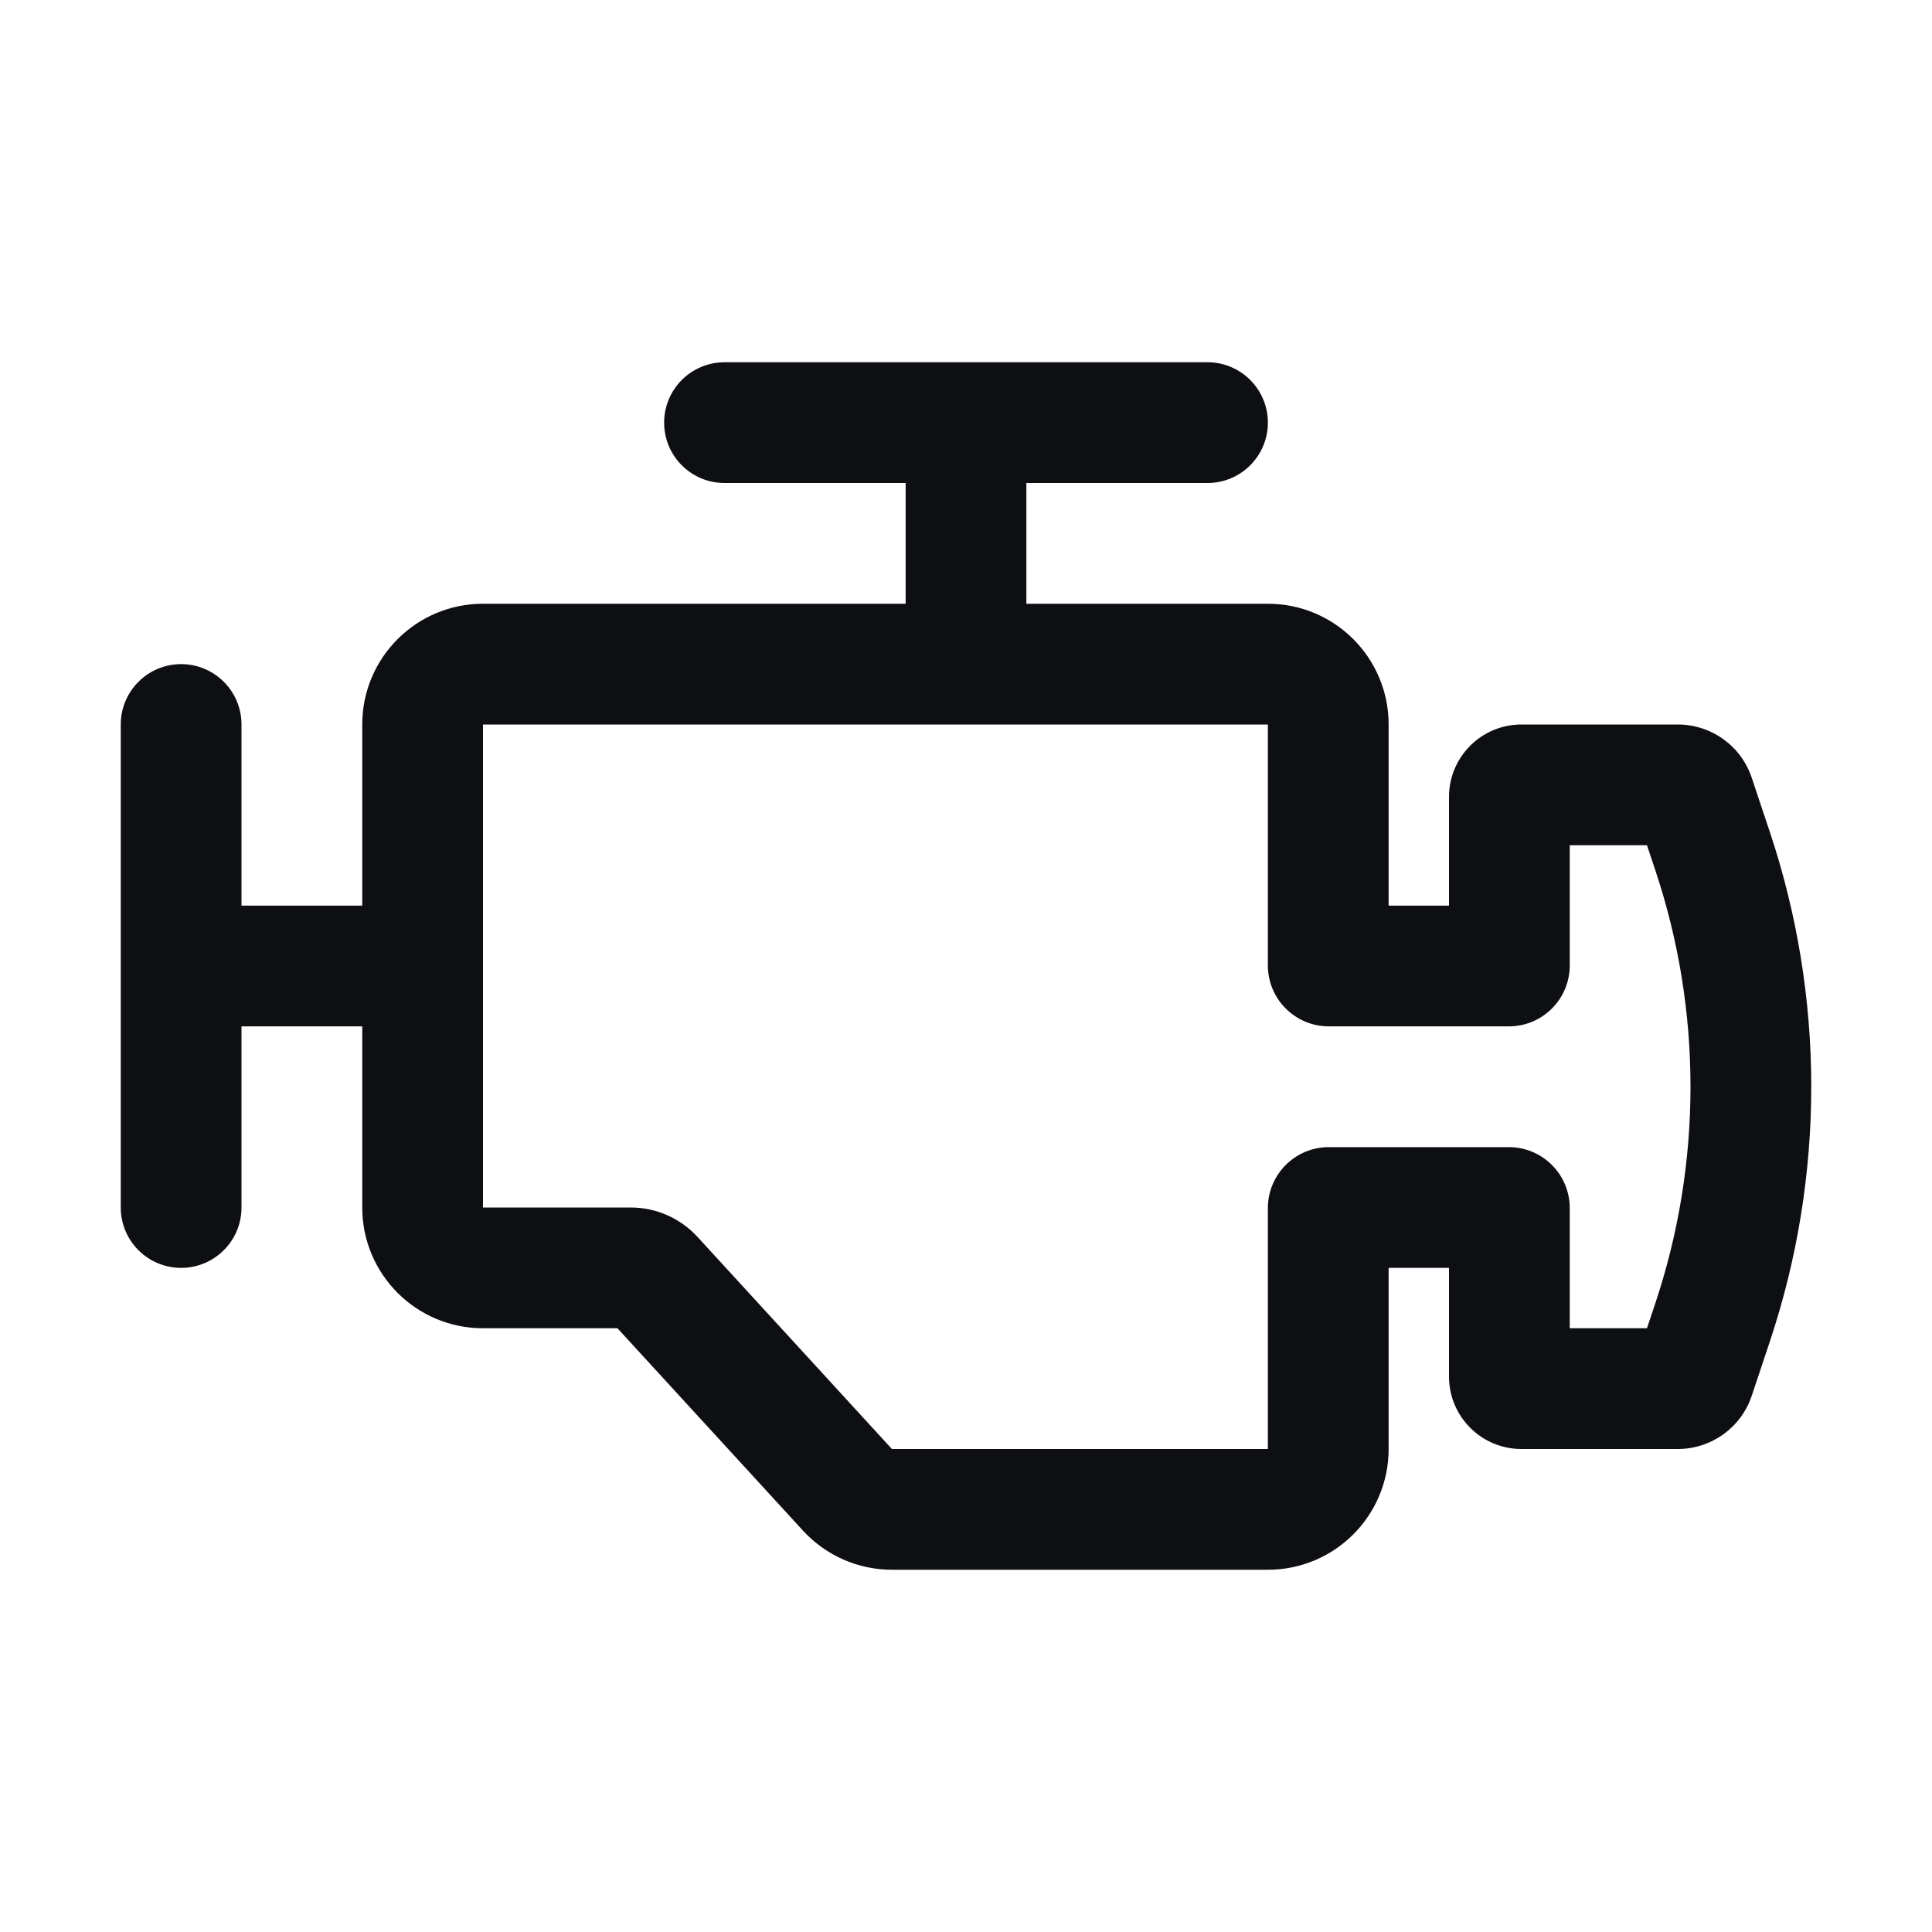 <svg width="32" height="32" viewBox="0 0 32 32" fill="none" xmlns="http://www.w3.org/2000/svg">
<path fill-rule="evenodd" clip-rule="evenodd" d="M11 7C11 6.448 11.448 6 12 6H20C20.552 6 21 6.448 21 7C21 7.552 20.552 8 20 8H17V10H21C22.105 10 23 10.895 23 12V15H24V13.2C24 12.537 24.537 12 25.2 12H27.789C28.345 12 28.84 12.356 29.015 12.884L29.316 13.786C29.769 15.145 30 16.568 30 18C30 19.432 29.769 20.855 29.316 22.214L29.015 23.116C28.84 23.644 28.345 24 27.789 24H25.2C24.537 24 24 23.463 24 22.8V21H23V24C23 25.105 22.105 26 21 26H14.773C14.213 26 13.678 25.765 13.299 25.351L10.227 22H8C6.895 22 6 21.105 6 20V17H4V20C4 20.552 3.552 21 3 21C2.448 21 2 20.552 2 20V12C2 11.448 2.448 11 3 11C3.552 11 4 11.448 4 12V15H6V12C6 10.895 6.895 10 8 10H15V8H12C11.448 8 11 7.552 11 7ZM11.552 20.486C11.268 20.177 10.867 20 10.447 20H8V12H21V15.99C21 16.548 21.452 17 22.01 17H24.99C25.548 17 26 16.548 26 15.99V14H27.279L27.419 14.419C27.804 15.574 28 16.783 28 18C28 19.217 27.804 20.426 27.419 21.581L27.279 22H26V20.01C26 19.452 25.548 19 24.99 19H22.01C21.452 19 21 19.452 21 20.01V24H14.773L11.552 20.486Z" fill="#0D0F13"/>
</svg>
